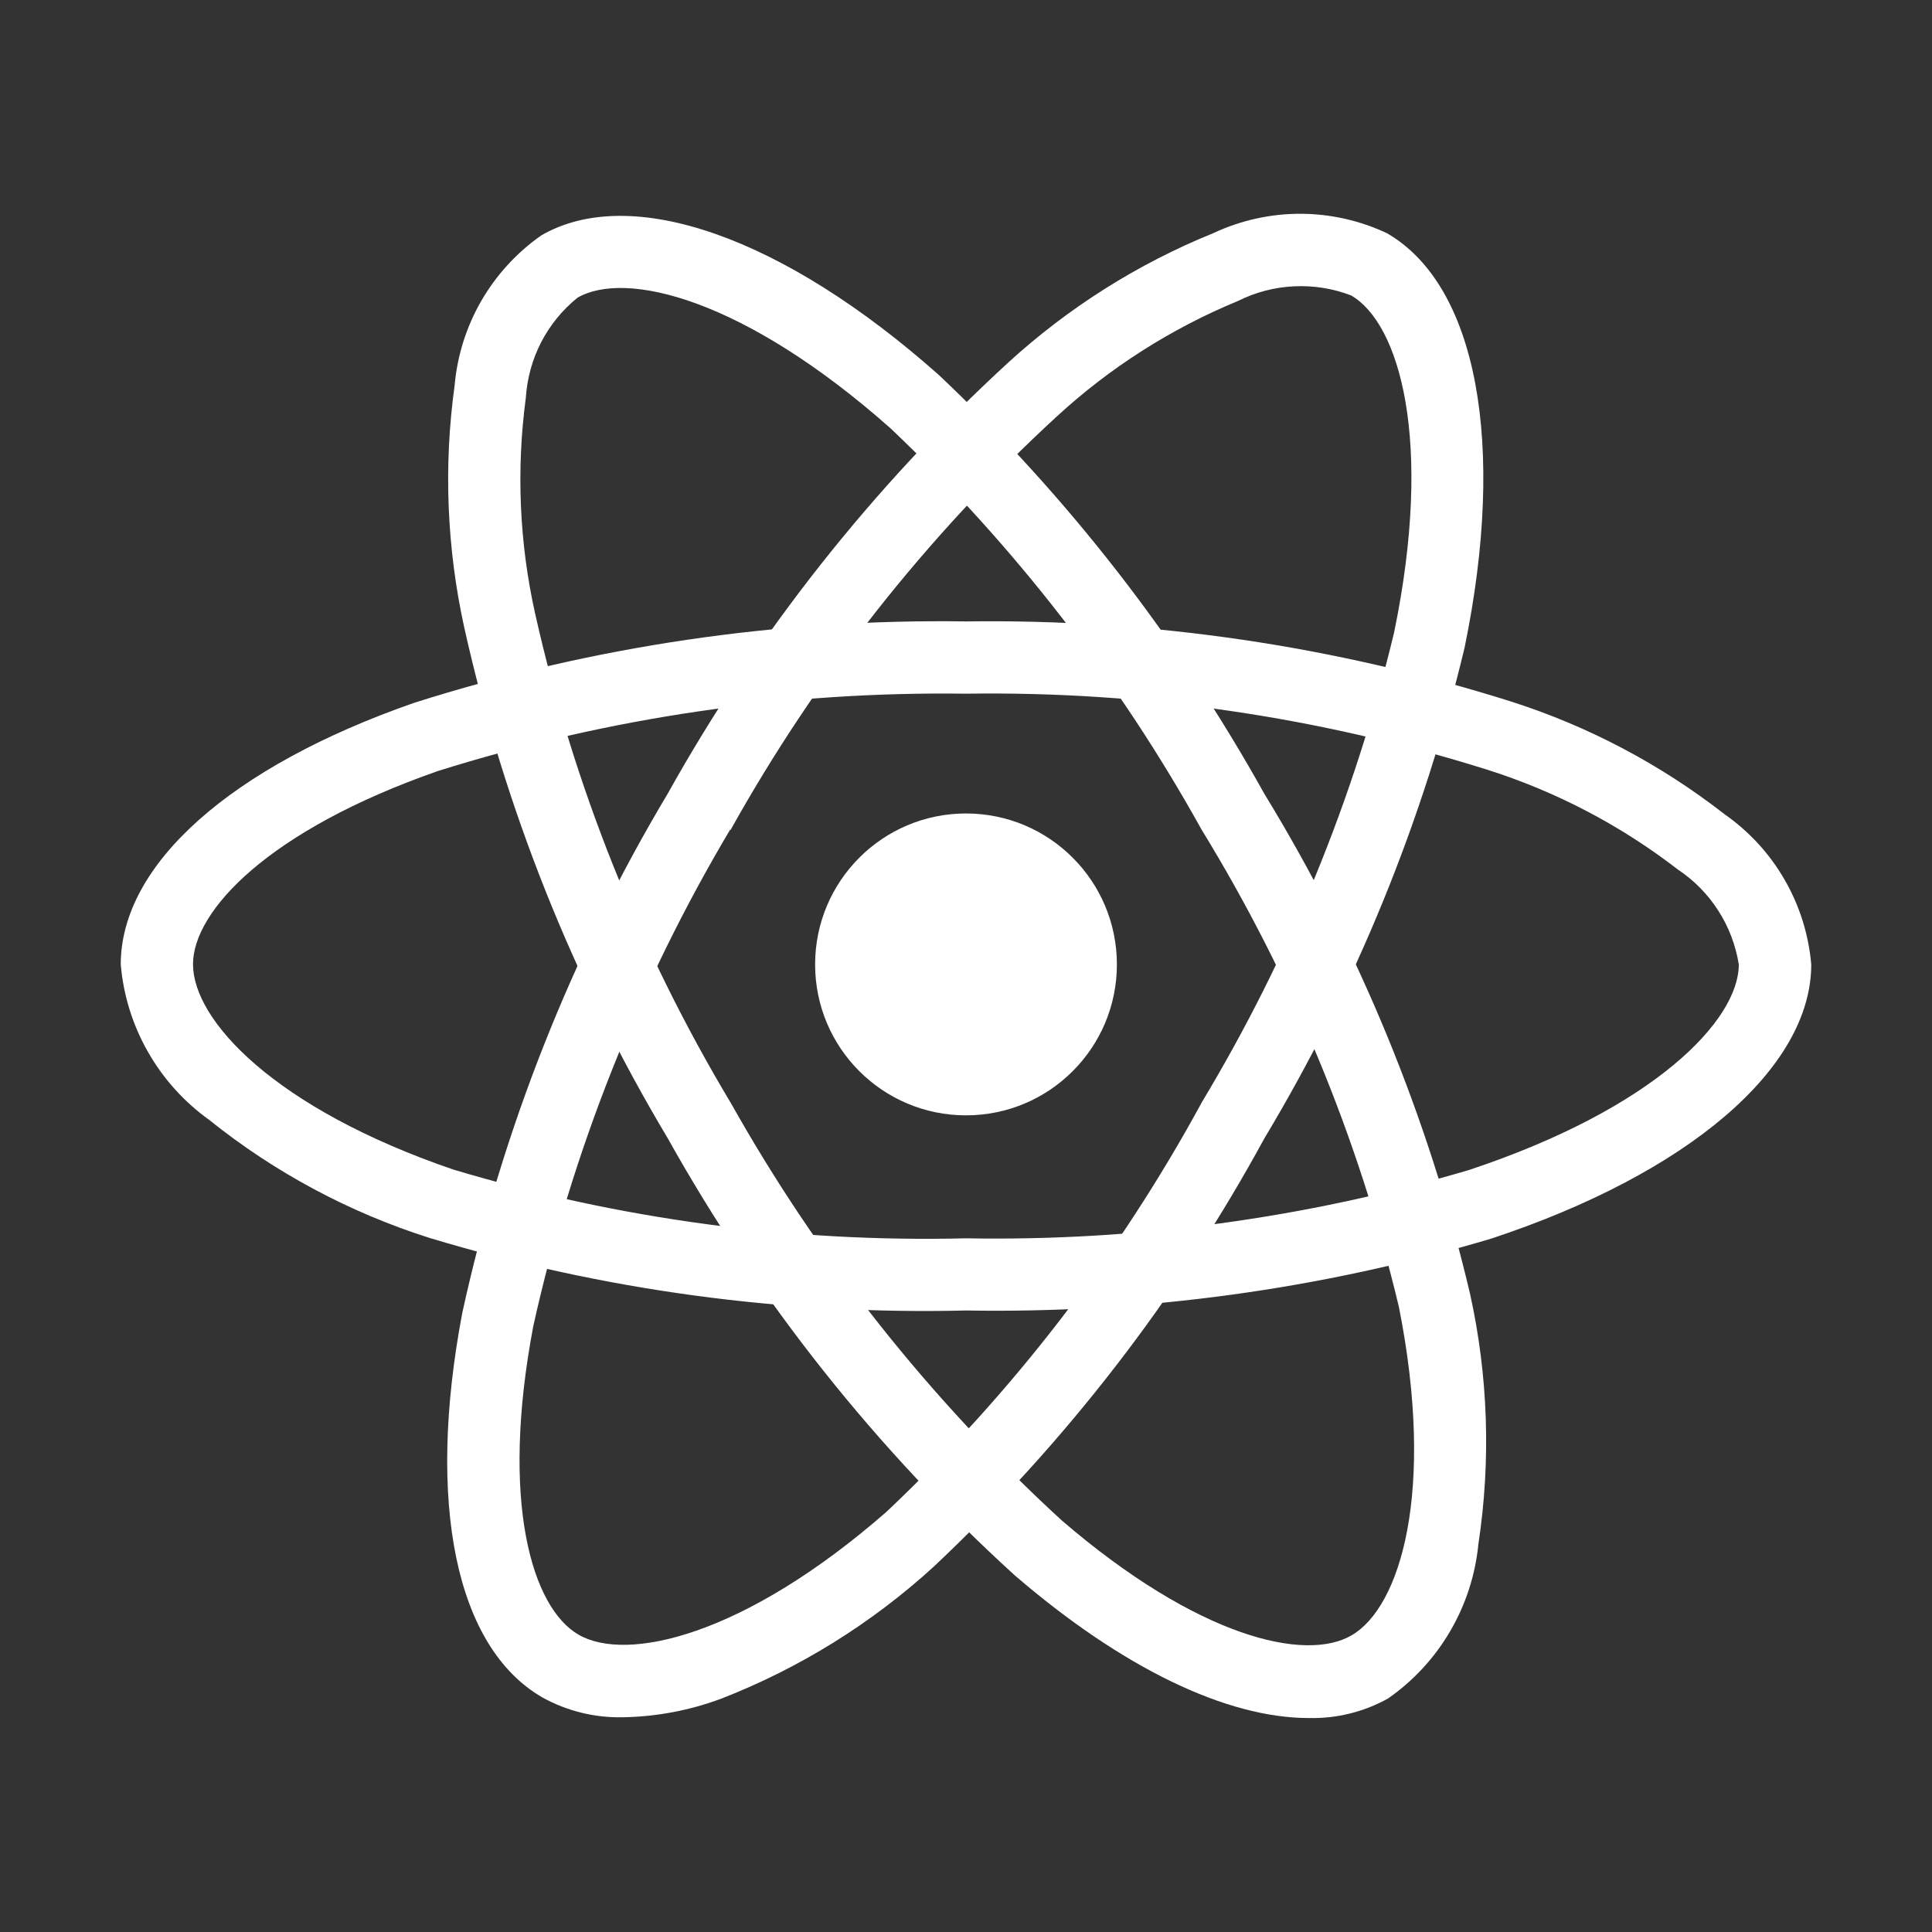 <svg width="20" height="20" viewBox="0 0 20 20" fill="none" xmlns="http://www.w3.org/2000/svg">
<rect x="0" y="0" width="20" height="20" fill="#333333" stroke="none"/>
<path d="M10 11.546C10.863 11.546 11.562 10.847 11.562 9.984C11.562 9.121 10.863 8.421 10 8.421C9.137 8.421 8.438 9.121 8.438 9.984C8.438 10.847 9.137 11.546 10 11.546Z" fill="white"/>
<path d="M10 13.566C8.122 13.612 6.249 13.359 4.45 12.816C3.619 12.553 2.844 12.138 2.164 11.592C1.905 11.406 1.689 11.166 1.531 10.888C1.373 10.611 1.277 10.302 1.25 9.984C1.25 8.951 2.385 7.938 4.286 7.276C6.133 6.689 8.062 6.404 10 6.433C11.912 6.406 13.815 6.686 15.639 7.261C16.439 7.516 17.188 7.911 17.85 8.427C18.105 8.605 18.318 8.836 18.473 9.105C18.629 9.374 18.723 9.674 18.75 9.984C18.75 11.057 17.481 12.146 15.438 12.822C13.674 13.347 11.84 13.598 10 13.566V13.566ZM10 7.181C8.146 7.156 6.301 7.426 4.532 7.982C2.782 8.593 1.998 9.428 1.998 9.982C1.998 10.562 2.841 11.474 4.692 12.107C6.413 12.623 8.204 12.863 10 12.819C11.76 12.85 13.515 12.612 15.203 12.113C17.125 11.476 18 10.562 18 9.984C17.968 9.785 17.896 9.595 17.787 9.426C17.679 9.257 17.536 9.112 17.369 9.001C16.776 8.543 16.107 8.193 15.393 7.967C13.649 7.419 11.828 7.154 10 7.181V7.181Z" fill="white"/>
<path d="M6.45 17.777C6.158 17.784 5.87 17.713 5.615 17.572C4.72 17.056 4.41 15.567 4.786 13.589C5.2 11.696 5.917 9.882 6.911 8.218C7.842 6.549 9.035 5.039 10.444 3.747C11.065 3.181 11.78 2.73 12.559 2.414C12.84 2.282 13.147 2.213 13.458 2.213C13.769 2.213 14.076 2.282 14.357 2.414C15.288 2.95 15.596 4.593 15.162 6.701C14.735 8.491 14.036 10.205 13.089 11.784C12.191 13.433 11.035 14.93 9.667 16.217C9.024 16.805 8.277 17.269 7.465 17.585C7.14 17.706 6.797 17.771 6.45 17.777V17.777ZM7.558 8.589C6.611 10.183 5.923 11.917 5.521 13.726C5.175 15.548 5.507 16.644 5.989 16.922C6.489 17.212 7.703 16.938 9.177 15.65C10.483 14.417 11.586 12.985 12.444 11.406C13.351 9.897 14.021 8.258 14.432 6.546C14.841 4.562 14.488 3.347 13.986 3.058C13.798 2.986 13.598 2.954 13.397 2.964C13.196 2.973 12.999 3.024 12.819 3.114C12.126 3.4 11.489 3.805 10.938 4.313C9.592 5.551 8.452 6.996 7.562 8.593L7.558 8.589Z" fill="white"/>
<path d="M13.548 17.785C12.701 17.785 11.626 17.273 10.506 16.309C9.072 15.005 7.859 13.478 6.914 11.786C5.933 10.145 5.221 8.358 4.805 6.492C4.625 5.671 4.591 4.824 4.706 3.992C4.733 3.683 4.827 3.384 4.982 3.115C5.137 2.847 5.349 2.615 5.603 2.437C6.532 1.899 8.109 2.452 9.718 3.881C11.056 5.145 12.192 6.607 13.087 8.215C14.067 9.818 14.787 11.566 15.218 13.394C15.406 14.245 15.435 15.124 15.304 15.986C15.273 16.303 15.173 16.611 15.012 16.886C14.851 17.162 14.632 17.399 14.37 17.582C14.119 17.722 13.835 17.792 13.548 17.785V17.785ZM7.561 11.41C8.468 13.027 9.626 14.488 10.993 15.741C12.399 16.95 13.514 17.21 13.993 16.928C14.493 16.637 14.862 15.451 14.482 13.532C14.066 11.786 13.376 10.117 12.438 8.587C11.584 7.048 10.499 5.649 9.222 4.437C7.707 3.092 6.478 2.792 5.978 3.082C5.821 3.209 5.693 3.366 5.601 3.545C5.509 3.724 5.456 3.92 5.443 4.121C5.344 4.863 5.376 5.617 5.539 6.349C5.939 8.133 6.622 9.842 7.561 11.411L7.561 11.41Z" fill="white"/>
</svg>
